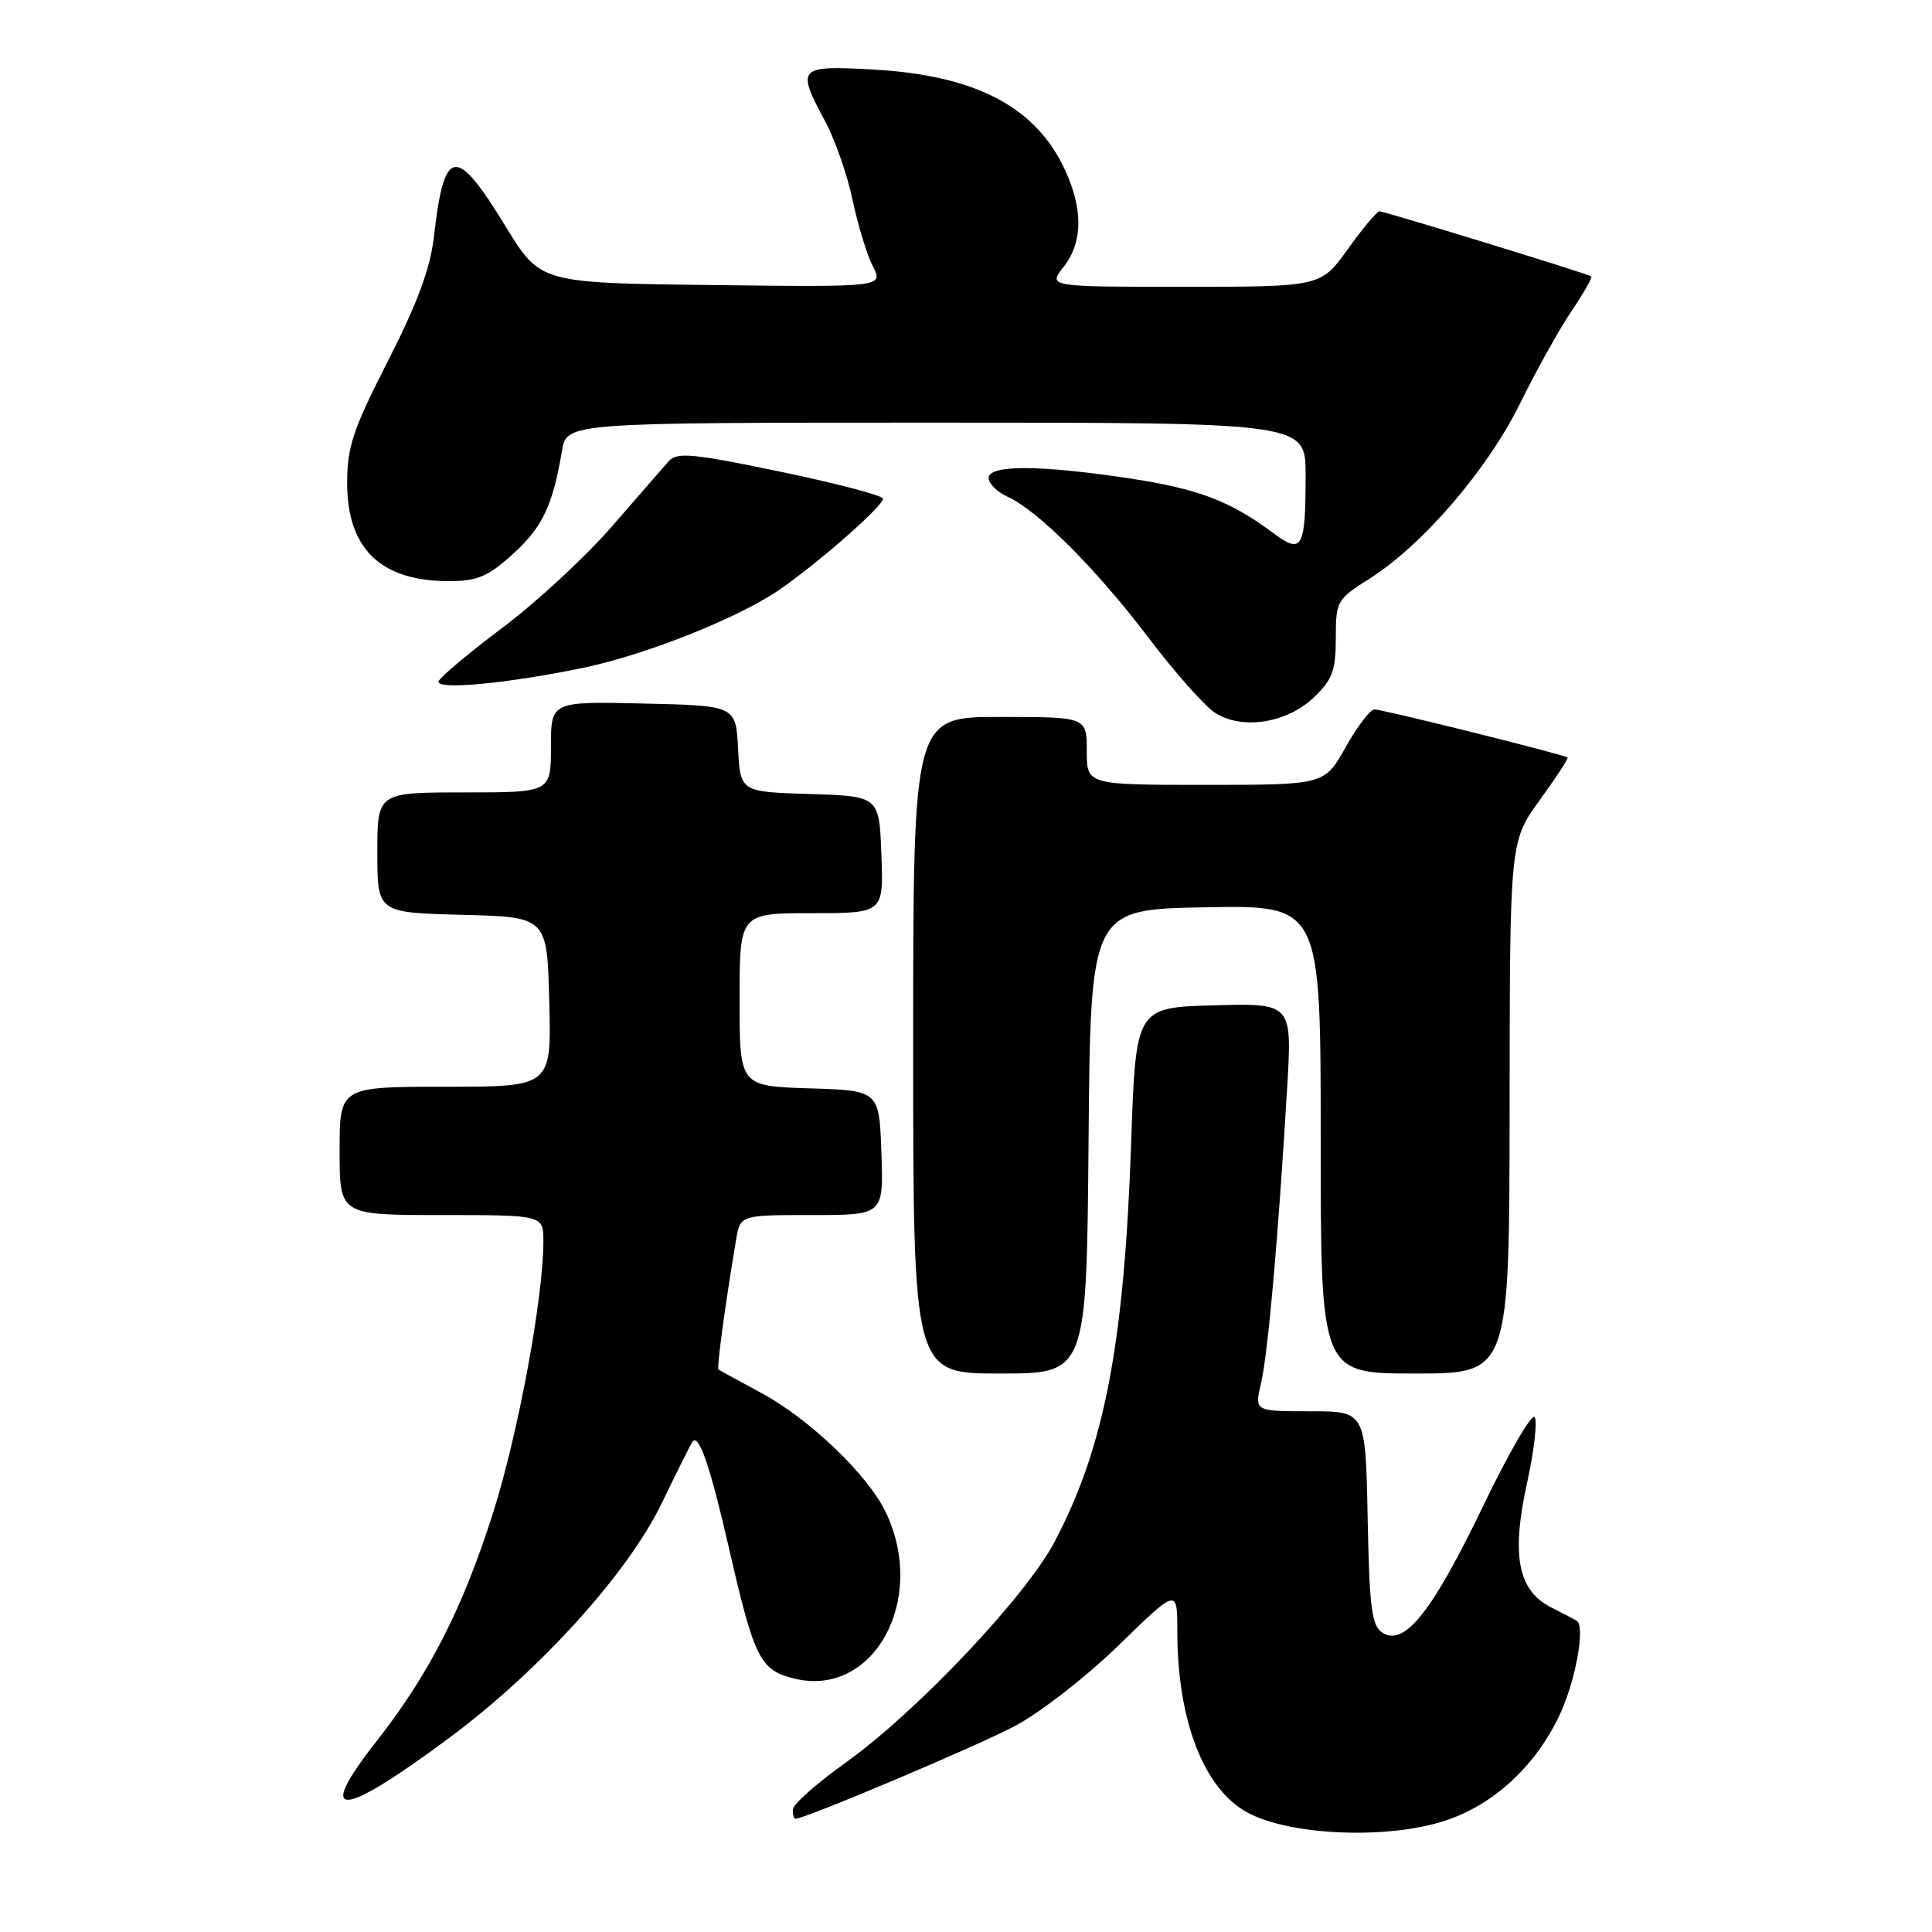 <?xml version="1.0" encoding="UTF-8" standalone="no"?>
<!DOCTYPE svg PUBLIC "-//W3C//DTD SVG 1.1//EN" "http://www.w3.org/Graphics/SVG/1.1/DTD/svg11.dtd" >
<svg xmlns="http://www.w3.org/2000/svg" xmlns:xlink="http://www.w3.org/1999/xlink" version="1.1" viewBox="0 0 256 256">
 <g >
 <path fill="currentColor"
d=" M 190.88 241.44 C 197.44 239.50 203.15 234.43 206.49 227.60 C 208.71 223.07 210.14 215.48 208.91 214.75 C 208.69 214.61 207.15 213.81 205.50 212.97 C 201.12 210.73 200.23 206.08 202.35 196.47 C 203.27 192.28 203.72 188.36 203.36 187.78 C 203.00 187.19 199.91 192.51 196.50 199.60 C 189.81 213.51 186.11 218.19 183.21 216.36 C 181.75 215.44 181.46 213.19 181.22 201.14 C 180.95 187.00 180.95 187.00 173.58 187.00 C 166.21 187.00 166.21 187.00 167.10 183.25 C 168.01 179.38 169.38 163.95 170.55 144.21 C 171.22 132.93 171.22 132.93 160.86 133.21 C 150.50 133.50 150.50 133.50 149.88 151.50 C 148.96 178.15 146.33 191.81 139.72 204.33 C 135.89 211.58 121.44 226.85 112.13 233.50 C 108.28 236.25 105.10 239.06 105.06 239.75 C 105.03 240.44 105.18 241.00 105.40 241.00 C 106.66 241.00 129.25 231.46 134.40 228.75 C 137.81 226.95 143.91 222.21 148.25 217.99 C 156.00 210.44 156.00 210.44 156.00 216.17 C 156.00 227.96 159.51 237.04 165.29 240.17 C 170.75 243.13 183.11 243.75 190.88 241.44 Z  M 59.58 230.24 C 71.55 221.33 83.15 208.52 87.66 199.23 C 89.72 194.98 91.56 191.29 91.76 191.03 C 92.60 189.90 94.10 194.27 96.56 205.00 C 99.95 219.79 100.69 221.28 105.20 222.41 C 115.70 225.03 122.91 212.04 117.39 200.42 C 115.04 195.46 107.22 187.97 100.81 184.54 C 97.89 182.97 95.37 181.59 95.21 181.47 C 94.95 181.28 96.08 172.91 97.54 164.25 C 98.09 161.00 98.09 161.00 107.59 161.00 C 117.08 161.00 117.08 161.00 116.79 152.75 C 116.50 144.50 116.50 144.50 107.25 144.21 C 98.00 143.92 98.00 143.92 98.00 132.46 C 98.00 121.00 98.00 121.00 107.54 121.00 C 117.08 121.00 117.08 121.00 116.79 113.25 C 116.50 105.50 116.50 105.50 107.30 105.21 C 98.10 104.93 98.10 104.93 97.80 99.21 C 97.50 93.50 97.50 93.50 85.25 93.22 C 73.00 92.94 73.00 92.94 73.00 98.97 C 73.00 105.00 73.00 105.00 61.50 105.00 C 50.00 105.00 50.00 105.00 50.00 112.97 C 50.00 120.93 50.00 120.93 61.25 121.22 C 72.50 121.50 72.50 121.50 72.78 132.75 C 73.07 144.00 73.07 144.00 59.03 144.00 C 45.00 144.00 45.00 144.00 45.00 152.50 C 45.00 161.00 45.00 161.00 58.50 161.00 C 72.00 161.00 72.00 161.00 72.00 164.47 C 72.00 171.97 68.65 190.05 65.32 200.50 C 61.29 213.17 56.84 221.87 49.85 230.78 C 41.65 241.23 45.05 241.04 59.58 230.24 Z  M 144.24 151.25 C 144.50 120.50 144.50 120.50 159.75 120.22 C 175.00 119.95 175.00 119.95 175.00 150.97 C 175.00 182.00 175.00 182.00 187.50 182.00 C 200.00 182.00 200.00 182.00 200.03 146.75 C 200.06 111.50 200.06 111.50 204.00 106.05 C 206.17 103.06 207.84 100.51 207.71 100.38 C 207.35 100.01 183.22 94.00 182.12 94.00 C 181.57 94.00 179.85 96.25 178.31 99.00 C 175.50 104.00 175.50 104.00 159.75 104.00 C 144.00 104.00 144.00 104.00 144.00 99.50 C 144.00 95.00 144.00 95.00 132.50 95.00 C 121.00 95.00 121.00 95.00 121.00 138.50 C 121.00 182.00 121.00 182.00 132.49 182.00 C 143.97 182.00 143.97 182.00 144.24 151.25 Z  M 174.11 92.39 C 176.55 90.06 177.00 88.84 177.00 84.56 C 177.00 79.66 177.15 79.41 181.43 76.70 C 188.51 72.23 197.08 62.26 201.42 53.45 C 203.57 49.08 206.65 43.56 208.26 41.18 C 209.87 38.80 211.04 36.75 210.85 36.62 C 210.32 36.25 183.45 28.00 182.78 28.00 C 182.45 28.00 180.57 30.25 178.60 33.00 C 175.00 38.00 175.00 38.00 156.93 38.00 C 138.85 38.00 138.85 38.00 140.93 35.37 C 143.48 32.12 143.54 27.76 141.11 22.50 C 137.27 14.17 129.30 9.99 115.80 9.22 C 105.70 8.65 105.47 8.90 109.36 16.12 C 110.65 18.53 112.28 23.20 112.97 26.50 C 113.67 29.80 114.87 33.75 115.65 35.27 C 117.07 38.04 117.07 38.04 94.33 37.77 C 71.58 37.50 71.58 37.50 67.00 30.01 C 60.39 19.18 58.86 19.40 57.50 31.34 C 57.02 35.56 55.33 40.13 51.42 47.80 C 46.78 56.88 46.00 59.21 46.00 63.98 C 46.00 72.71 50.43 77.00 59.45 77.00 C 63.26 77.00 64.64 76.42 67.94 73.43 C 71.86 69.90 73.25 66.98 74.46 59.75 C 75.09 56.00 75.09 56.00 124.05 56.00 C 173.00 56.00 173.00 56.00 173.00 62.92 C 173.00 72.73 172.56 73.52 168.65 70.59 C 163.00 66.37 158.72 64.75 149.54 63.37 C 137.69 61.59 131.00 61.58 131.00 63.34 C 131.00 64.08 132.14 65.20 133.54 65.84 C 137.56 67.67 145.26 75.38 152.15 84.46 C 155.64 89.07 159.62 93.56 161.00 94.45 C 164.59 96.76 170.52 95.83 174.11 92.39 Z  M 77.14 88.52 C 85.51 86.80 97.85 81.89 103.31 78.12 C 108.58 74.47 117.00 67.07 117.00 66.08 C 117.00 65.67 110.90 64.06 103.44 62.51 C 91.85 60.09 89.71 59.89 88.63 61.09 C 87.94 61.87 84.54 65.77 81.08 69.76 C 77.61 73.75 71.12 79.77 66.64 83.13 C 62.16 86.49 58.33 89.71 58.12 90.27 C 57.67 91.46 66.98 90.61 77.14 88.52 Z "/>
</g>
</svg>